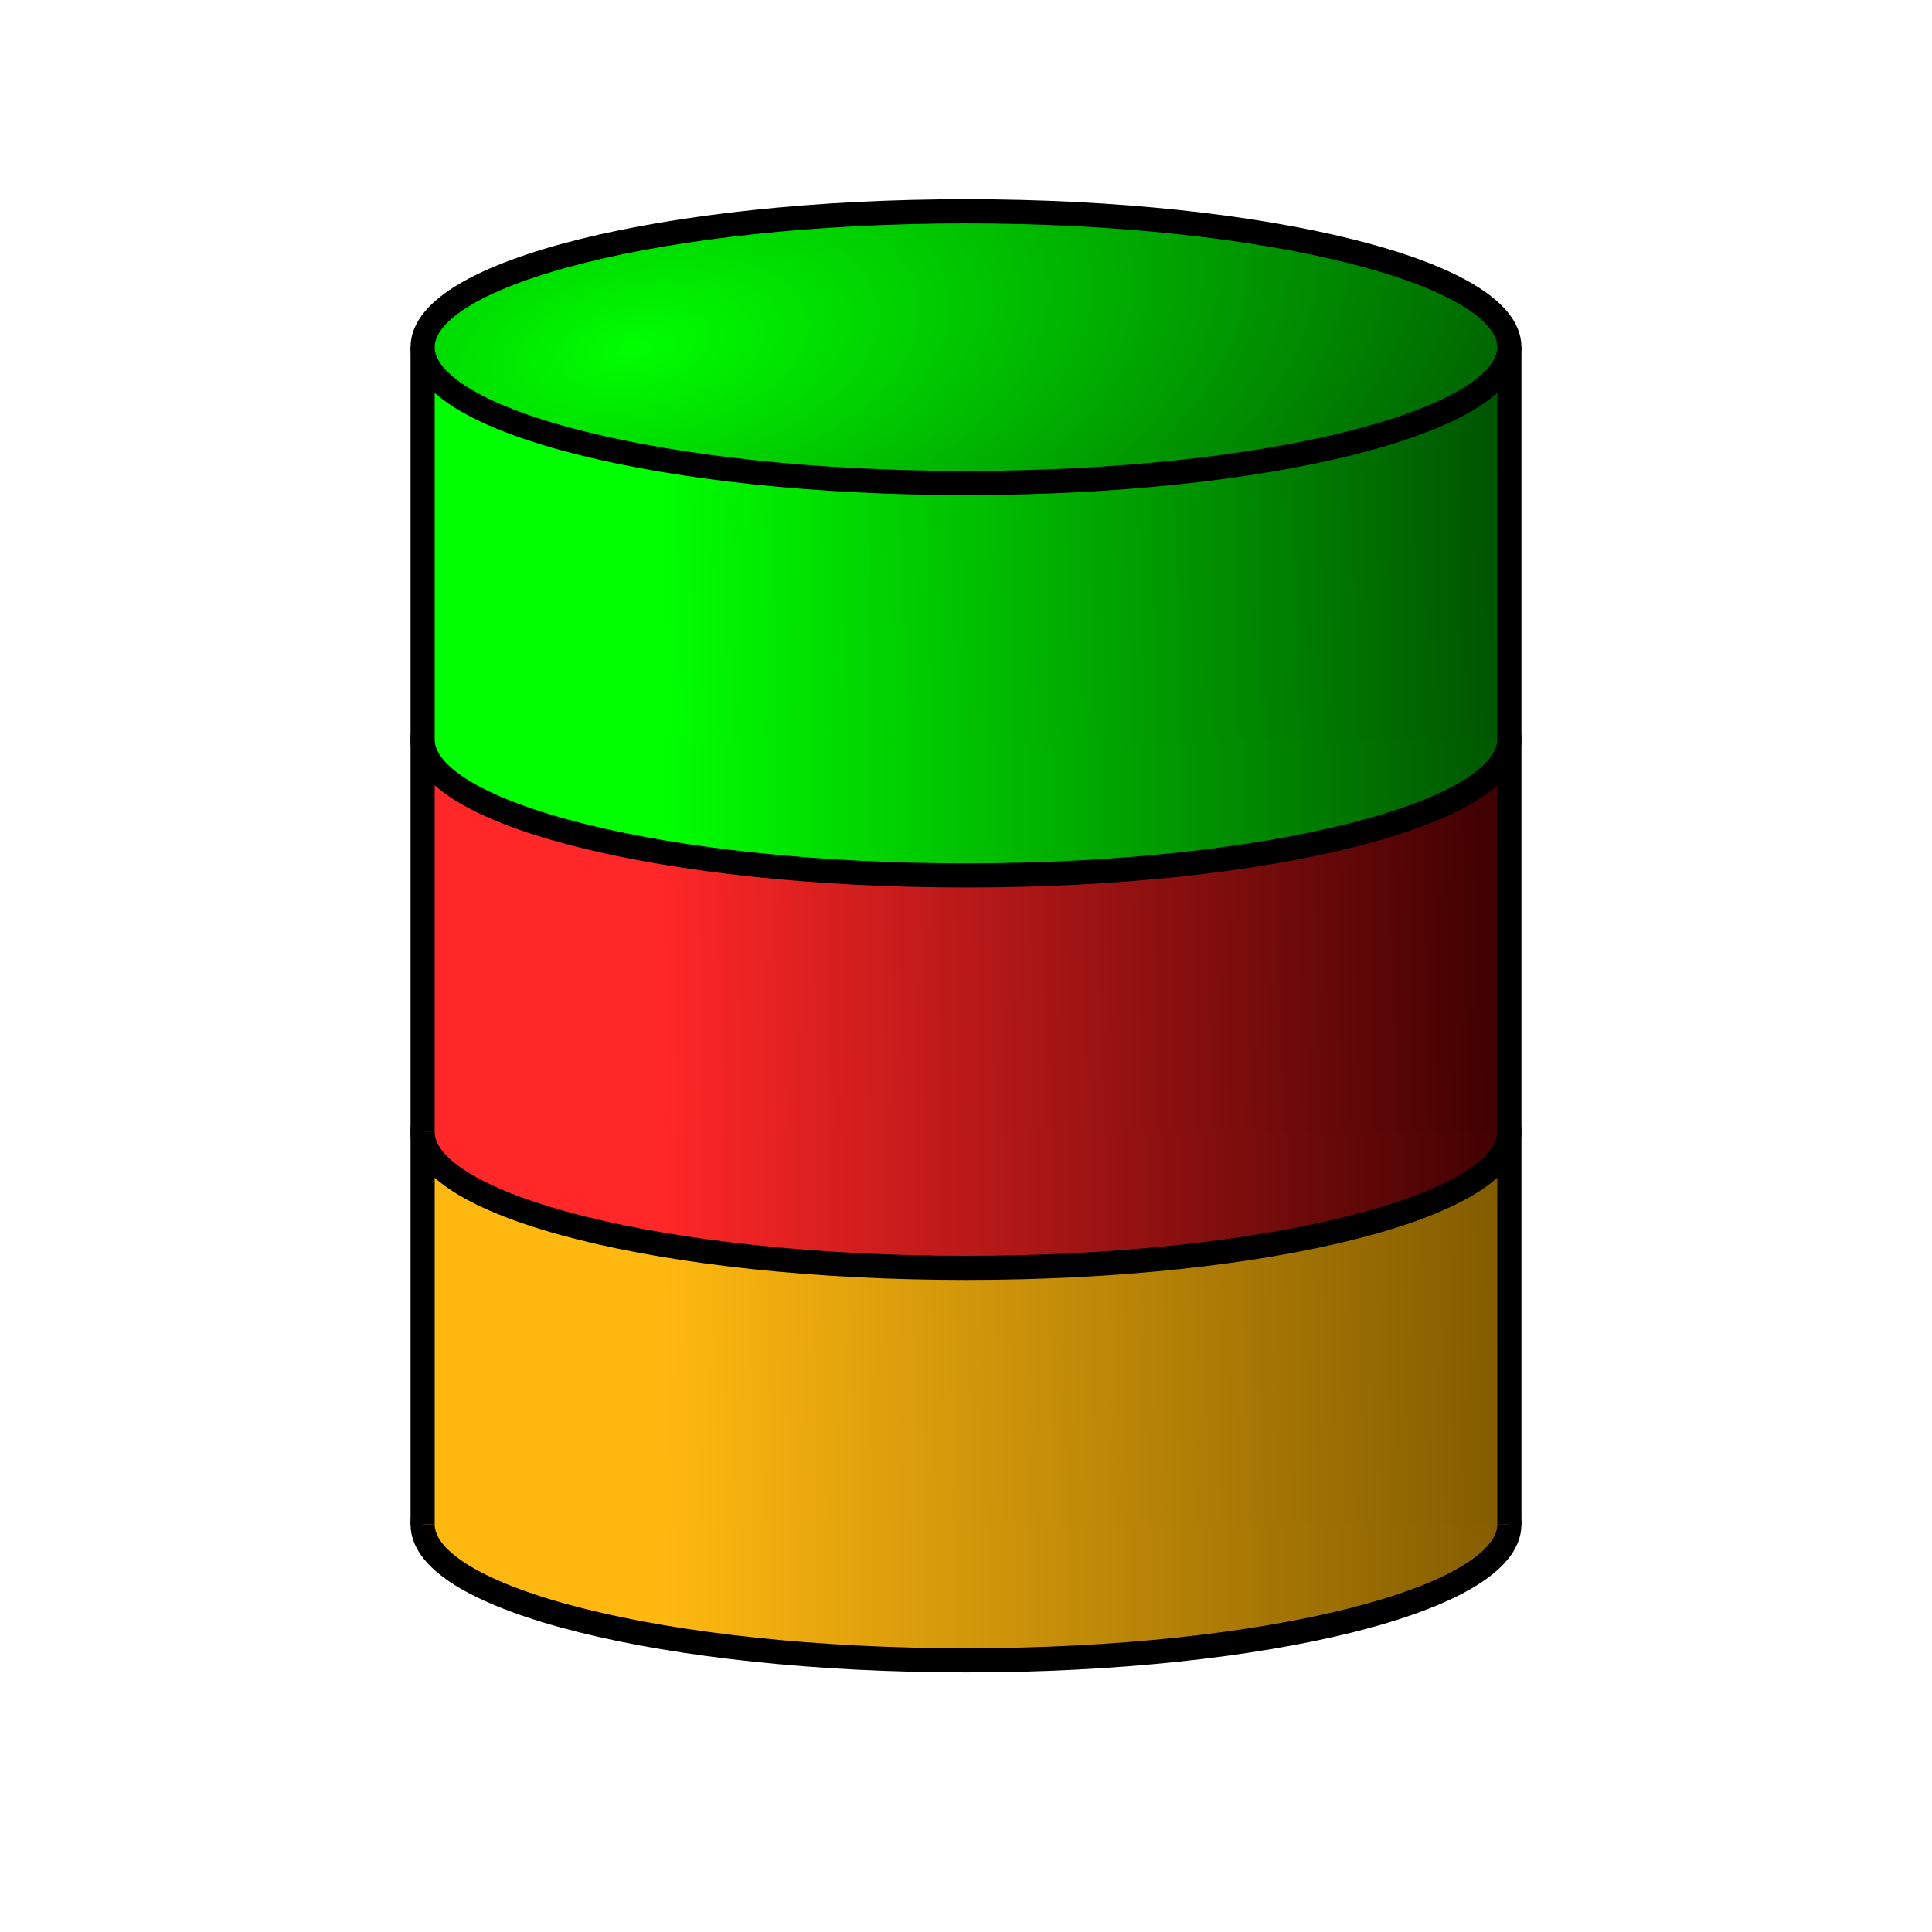 <?xml version="1.0" encoding="UTF-8" standalone="no"?>
<!-- Created with Inkscape (http://www.inkscape.org/) -->

<svg
   xmlns:dc="http://purl.org/dc/elements/1.1/"
   xmlns:cc="http://creativecommons.org/ns#"
   xmlns:rdf="http://www.w3.org/1999/02/22-rdf-syntax-ns#"
   xmlns:svg="http://www.w3.org/2000/svg"
   xmlns="http://www.w3.org/2000/svg"
   xmlns:xlink="http://www.w3.org/1999/xlink"
   xmlns:sodipodi="http://sodipodi.sourceforge.net/DTD/sodipodi-0.dtd"
   xmlns:inkscape="http://www.inkscape.org/namespaces/inkscape"
   width="16"
   height="16"
   id="svg3463"
   version="1.1"
   inkscape:version="0.48.1 "
   sodipodi:docname="datastructures.svg"
   inkscape:export-filename="C:\Enigma_mydev\ENIGMAsystem\SHELL\Universal_System\Extensions\DataStructures\datastructures.png"
   inkscape:export-xdpi="235.10204"
   inkscape:export-ydpi="235.10204">
  <defs
     id="defs3465">
    <linearGradient
       id="linearGradient3864">
      <stop
         style="stop-color:#00ff00;stop-opacity:1;"
         offset="0"
         id="stop3866" />
      <stop
         style="stop-color:#005200;stop-opacity:1;"
         offset="1"
         id="stop3868" />
    </linearGradient>
    <linearGradient
       id="linearGradient4410">
      <stop
         style="stop-color:#ffffff;stop-opacity:1;"
         offset="0"
         id="stop4412" />
      <stop
         style="stop-color:#cccccc;stop-opacity:1;"
         offset="1"
         id="stop4414" />
    </linearGradient>
    <linearGradient
       inkscape:collect="always"
       xlink:href="#linearGradient3814"
       id="linearGradient3170"
       gradientUnits="userSpaceOnUse"
       x1="18"
       y1="1050.862"
       x2="30"
       y2="1050.862"
       gradientTransform="translate(0,-16)" />
    <linearGradient
       id="linearGradient3814">
      <stop
         style="stop-color:#0000ff;stop-opacity:1;"
         offset="0"
         id="stop3816" />
      <stop
         style="stop-color:#e9e9ff;stop-opacity:1;"
         offset="1"
         id="stop3818" />
    </linearGradient>
    <linearGradient
       inkscape:collect="always"
       xlink:href="#linearGradient3803"
       id="linearGradient3174"
       gradientUnits="userSpaceOnUse"
       x1="21"
       y1="1044.862"
       x2="27"
       y2="1044.862"
       gradientTransform="translate(-16,4e-7)" />
    <linearGradient
       id="linearGradient3803">
      <stop
         style="stop-color:#a9e0ff;stop-opacity:1;"
         offset="0"
         id="stop3805" />
      <stop
         style="stop-color:#6b9dff;stop-opacity:0;"
         offset="1"
         id="stop3807" />
    </linearGradient>
    <linearGradient
       inkscape:collect="always"
       xlink:href="#linearGradient3814"
       id="linearGradient3172"
       gradientUnits="userSpaceOnUse"
       x1="18"
       y1="1038.862"
       x2="30"
       y2="1038.862"
       gradientTransform="translate(-16,4e-7)" />
    <linearGradient
       id="linearGradient3552">
      <stop
         style="stop-color:#0000ff;stop-opacity:1;"
         offset="0"
         id="stop3554" />
      <stop
         style="stop-color:#e9e9ff;stop-opacity:1;"
         offset="1"
         id="stop3556" />
    </linearGradient>
    <linearGradient
       y2="1050.862"
       x2="30"
       y1="1050.862"
       x1="18"
       gradientTransform="translate(-16,4e-7)"
       gradientUnits="userSpaceOnUse"
       id="linearGradient3561"
       xlink:href="#linearGradient3814"
       inkscape:collect="always" />
    <radialGradient
       inkscape:collect="always"
       xlink:href="#linearGradient3864"
       id="radialGradient3872"
       cx="6"
       cy="4.125"
       fx="6"
       fy="4.125"
       r="4.6"
       gradientTransform="matrix(1.82,-0.321,0.163,0.924,-5.596,2.241)"
       gradientUnits="userSpaceOnUse" />
    <linearGradient
       inkscape:collect="always"
       xlink:href="#linearGradient3864"
       id="linearGradient3896"
       x1="5.5"
       y1="1042.362"
       x2="12.5"
       y2="1042.237"
       gradientUnits="userSpaceOnUse"
       gradientTransform="translate(0,-1.375)" />
    <linearGradient
       inkscape:collect="always"
       xlink:href="#linearGradient3864"
       id="linearGradient3904"
       x1="6.25"
       y1="4.125"
       x2="13.35"
       y2="4.125"
       gradientUnits="userSpaceOnUse" />
    <radialGradient
       inkscape:collect="always"
       xlink:href="#linearGradient3864-4"
       id="radialGradient3872-3"
       cx="6"
       cy="4.125"
       fx="6"
       fy="4.125"
       r="4.6"
       gradientTransform="matrix(1.82,-0.321,0.163,0.924,-5.596,2.241)"
       gradientUnits="userSpaceOnUse" />
    <linearGradient
       id="linearGradient3864-4">
      <stop
         style="stop-color:#00ff00;stop-opacity:1;"
         offset="0"
         id="stop3866-9" />
      <stop
         style="stop-color:#005200;stop-opacity:1;"
         offset="1"
         id="stop3868-1" />
    </linearGradient>
    <linearGradient
       gradientTransform="translate(-1.1856079e-7,1.875)"
       inkscape:collect="always"
       xlink:href="#linearGradient3928"
       id="linearGradient3896-7"
       x1="5.5"
       y1="1042.362"
       x2="12.5"
       y2="1042.237"
       gradientUnits="userSpaceOnUse" />
    <linearGradient
       id="linearGradient3921">
      <stop
         style="stop-color:#00ff00;stop-opacity:1;"
         offset="0"
         id="stop3923" />
      <stop
         style="stop-color:#005200;stop-opacity:1;"
         offset="1"
         id="stop3925" />
    </linearGradient>
    <linearGradient
       inkscape:collect="always"
       xlink:href="#linearGradient3864-4"
       id="linearGradient3904-2"
       x1="6.25"
       y1="4.125"
       x2="13.35"
       y2="4.125"
       gradientUnits="userSpaceOnUse" />
    <linearGradient
       id="linearGradient3928">
      <stop
         style="stop-color:#ff2727;stop-opacity:1;"
         offset="0"
         id="stop3930" />
      <stop
         style="stop-color:#3c0000;stop-opacity:1;"
         offset="1"
         id="stop3932" />
    </linearGradient>
    <linearGradient
       y2="4.125"
       x2="13.35"
       y1="4.125"
       x1="6.25"
       gradientUnits="userSpaceOnUse"
       id="linearGradient3939"
       xlink:href="#linearGradient3928"
       inkscape:collect="always" />
    <linearGradient
       gradientTransform="translate(0,5.125)"
       inkscape:collect="always"
       xlink:href="#linearGradient3997"
       id="linearGradient3896-7-6"
       x1="5.5"
       y1="1042.362"
       x2="12.5"
       y2="1042.237"
       gradientUnits="userSpaceOnUse" />
    <linearGradient
       id="linearGradient3928-4">
      <stop
         style="stop-color:#ff2727;stop-opacity:1;"
         offset="0"
         id="stop3930-1" />
      <stop
         style="stop-color:#3c0000;stop-opacity:1;"
         offset="1"
         id="stop3932-1" />
    </linearGradient>
    <linearGradient
       y2="4.125"
       x2="13.35"
       y1="4.125"
       x1="6.25"
       gradientUnits="userSpaceOnUse"
       id="linearGradient3939-5"
       xlink:href="#linearGradient3928-4"
       inkscape:collect="always" />
    <linearGradient
       id="linearGradient3997">
      <stop
         style="stop-color:#ffb810;stop-opacity:1;"
         offset="0"
         id="stop3999" />
      <stop
         style="stop-color:#815b00;stop-opacity:1;"
         offset="1"
         id="stop4001" />
    </linearGradient>
    <linearGradient
       y2="4.125"
       x2="13.35"
       y1="4.125"
       x1="6.25"
       gradientUnits="userSpaceOnUse"
       id="linearGradient4007"
       xlink:href="#linearGradient3928-4"
       inkscape:collect="always" />
    <linearGradient
       inkscape:collect="always"
       xlink:href="#linearGradient3997"
       id="linearGradient4071"
       gradientUnits="userSpaceOnUse"
       x1="6.25"
       y1="4.125"
       x2="13.35"
       y2="4.125" />
  </defs>
  <sodipodi:namedview
     id="base"
     pagecolor="#ffffff"
     bordercolor="#666666"
     borderopacity="1.0"
     inkscape:pageopacity="0.0"
     inkscape:pageshadow="2"
     inkscape:zoom="32"
     inkscape:cx="11.779585"
     inkscape:cy="4.7177699"
     inkscape:document-units="px"
     inkscape:current-layer="layer1"
     showgrid="true"
     inkscape:window-width="1280"
     inkscape:window-height="962"
     inkscape:window-x="-8"
     inkscape:window-y="-8"
     inkscape:window-maximized="1">
    <inkscape:grid
       type="xygrid"
       id="grid3512"
       empspacing="4"
       visible="true"
       enabled="true"
       snapvisiblegridlinesonly="true"
       spacingx="0.25px"
       spacingy="0.25px" />
  </sodipodi:namedview>
  <g
     inkscape:label="Layer 1"
     inkscape:groupmode="layer"
     id="layer1"
     transform="translate(0,-1036.362)">
    <path
       sodipodi:type="arc"
       style="fill:url(#linearGradient4071);fill-opacity:1;fill-rule:nonzero;stroke:#000000;stroke-width:0.2;stroke-miterlimit:4;stroke-opacity:1;stroke-dasharray:none;stroke-dashoffset:0"
       id="path3038-1-8-5"
       sodipodi:cx="8.75"
       sodipodi:cy="4.125"
       sodipodi:rx="4.5"
       sodipodi:ry="1.125"
       d="M 13.25,4.125 C 13.25,4.746 11.235,5.25 8.75,5.25 6.265,5.25 4.25,4.746 4.25,4.125 4.25,3.504 6.265,3 8.75,3 c 2.485,0 4.5,0.504 4.5,1.125 z"
       transform="translate(-0.75,1044.862)" />
    <rect
       style="fill:url(#linearGradient3896-7-6);fill-opacity:1;fill-rule:nonzero;stroke:none"
       id="rect3862-9-5"
       width="9"
       height="3.25"
       x="3.5"
       y="1045.737" />
    <path
       style="fill:none;stroke:#000000;stroke-width:0.2;stroke-linecap:butt;stroke-linejoin:miter;stroke-miterlimit:4;stroke-opacity:1;stroke-dasharray:none"
       d="m 3.5,1045.737 0,3.25"
       id="path3828-6-8"
       inkscape:connector-curvature="0" />
    <path
       style="fill:none;stroke:#000000;stroke-width:0.2;stroke-linecap:butt;stroke-linejoin:miter;stroke-miterlimit:4;stroke-opacity:1;stroke-dasharray:none"
       d="m 12.5,1045.737 0,3.25"
       id="path3828-4-6-3"
       inkscape:connector-curvature="0" />
    <path
       sodipodi:type="arc"
       style="fill:url(#linearGradient3939);fill-opacity:1;fill-rule:nonzero;stroke:#000000;stroke-width:0.2;stroke-miterlimit:4;stroke-opacity:1;stroke-dasharray:none;stroke-dashoffset:0"
       id="path3038-1-8"
       sodipodi:cx="8.75"
       sodipodi:cy="4.125"
       sodipodi:rx="4.5"
       sodipodi:ry="1.125"
       d="M 13.25,4.125 C 13.25,4.746 11.235,5.25 8.75,5.25 6.265,5.25 4.25,4.746 4.25,4.125 4.25,3.504 6.265,3 8.75,3 c 2.485,0 4.5,0.504 4.5,1.125 z"
       transform="translate(-0.75,1041.612)" />
    <rect
       style="fill:url(#linearGradient3896-7);fill-opacity:1;fill-rule:nonzero;stroke:none"
       id="rect3862-9"
       width="9"
       height="3.25"
       x="3.5"
       y="1042.487" />
    <path
       style="fill:none;stroke:#000000;stroke-width:0.2;stroke-linecap:butt;stroke-linejoin:miter;stroke-miterlimit:4;stroke-opacity:1;stroke-dasharray:none"
       d="m 3.5,1042.487 0,3.25"
       id="path3828-6"
       inkscape:connector-curvature="0" />
    <path
       style="fill:none;stroke:#000000;stroke-width:0.2;stroke-linecap:butt;stroke-linejoin:miter;stroke-miterlimit:4;stroke-opacity:1;stroke-dasharray:none"
       d="m 12.5,1042.487 0,3.25"
       id="path3828-4-6"
       inkscape:connector-curvature="0" />
    <path
       sodipodi:type="arc"
       style="fill:url(#linearGradient3904);fill-opacity:1;fill-rule:nonzero;stroke:#000000;stroke-width:0.2;stroke-miterlimit:4;stroke-opacity:1;stroke-dasharray:none;stroke-dashoffset:0"
       id="path3038-1"
       sodipodi:cx="8.75"
       sodipodi:cy="4.125"
       sodipodi:rx="4.5"
       sodipodi:ry="1.125"
       d="M 13.25,4.125 C 13.25,4.746 11.235,5.25 8.75,5.25 6.265,5.25 4.25,4.746 4.25,4.125 4.25,3.504 6.265,3 8.75,3 c 2.485,0 4.5,0.504 4.5,1.125 z"
       transform="translate(-0.75,1038.362)" />
    <rect
       style="fill:url(#linearGradient3896);fill-opacity:1;fill-rule:nonzero;stroke:none"
       id="rect3862"
       width="9"
       height="3.25"
       x="3.5"
       y="1039.237" />
    <path
       style="fill:none;stroke:#000000;stroke-width:0.2;stroke-linecap:butt;stroke-linejoin:miter;stroke-miterlimit:4;stroke-opacity:1;stroke-dasharray:none"
       d="m 3.5,1039.237 0,3.25"
       id="path3828"
       inkscape:connector-curvature="0" />
    <path
       style="fill:none;stroke:#000000;stroke-width:0.2;stroke-linecap:butt;stroke-linejoin:miter;stroke-miterlimit:4;stroke-opacity:1;stroke-dasharray:none"
       d="m 12.5,1039.237 0,3.25"
       id="path3828-4"
       inkscape:connector-curvature="0" />
    <path
       sodipodi:type="arc"
       style="fill:url(#radialGradient3872);fill-opacity:1;fill-rule:nonzero;stroke:#000000;stroke-width:0.2;stroke-miterlimit:4;stroke-opacity:1;stroke-dasharray:none;stroke-dashoffset:0"
       id="path3038"
       sodipodi:cx="8.75"
       sodipodi:cy="4.125"
       sodipodi:rx="4.5"
       sodipodi:ry="1.125"
       d="M 13.25,4.125 C 13.25,4.746 11.235,5.25 8.75,5.25 6.265,5.25 4.25,4.746 4.25,4.125 4.25,3.504 6.265,3 8.75,3 c 2.485,0 4.5,0.504 4.5,1.125 z"
       transform="translate(-0.75,1035.112)" />
  </g>
</svg>

